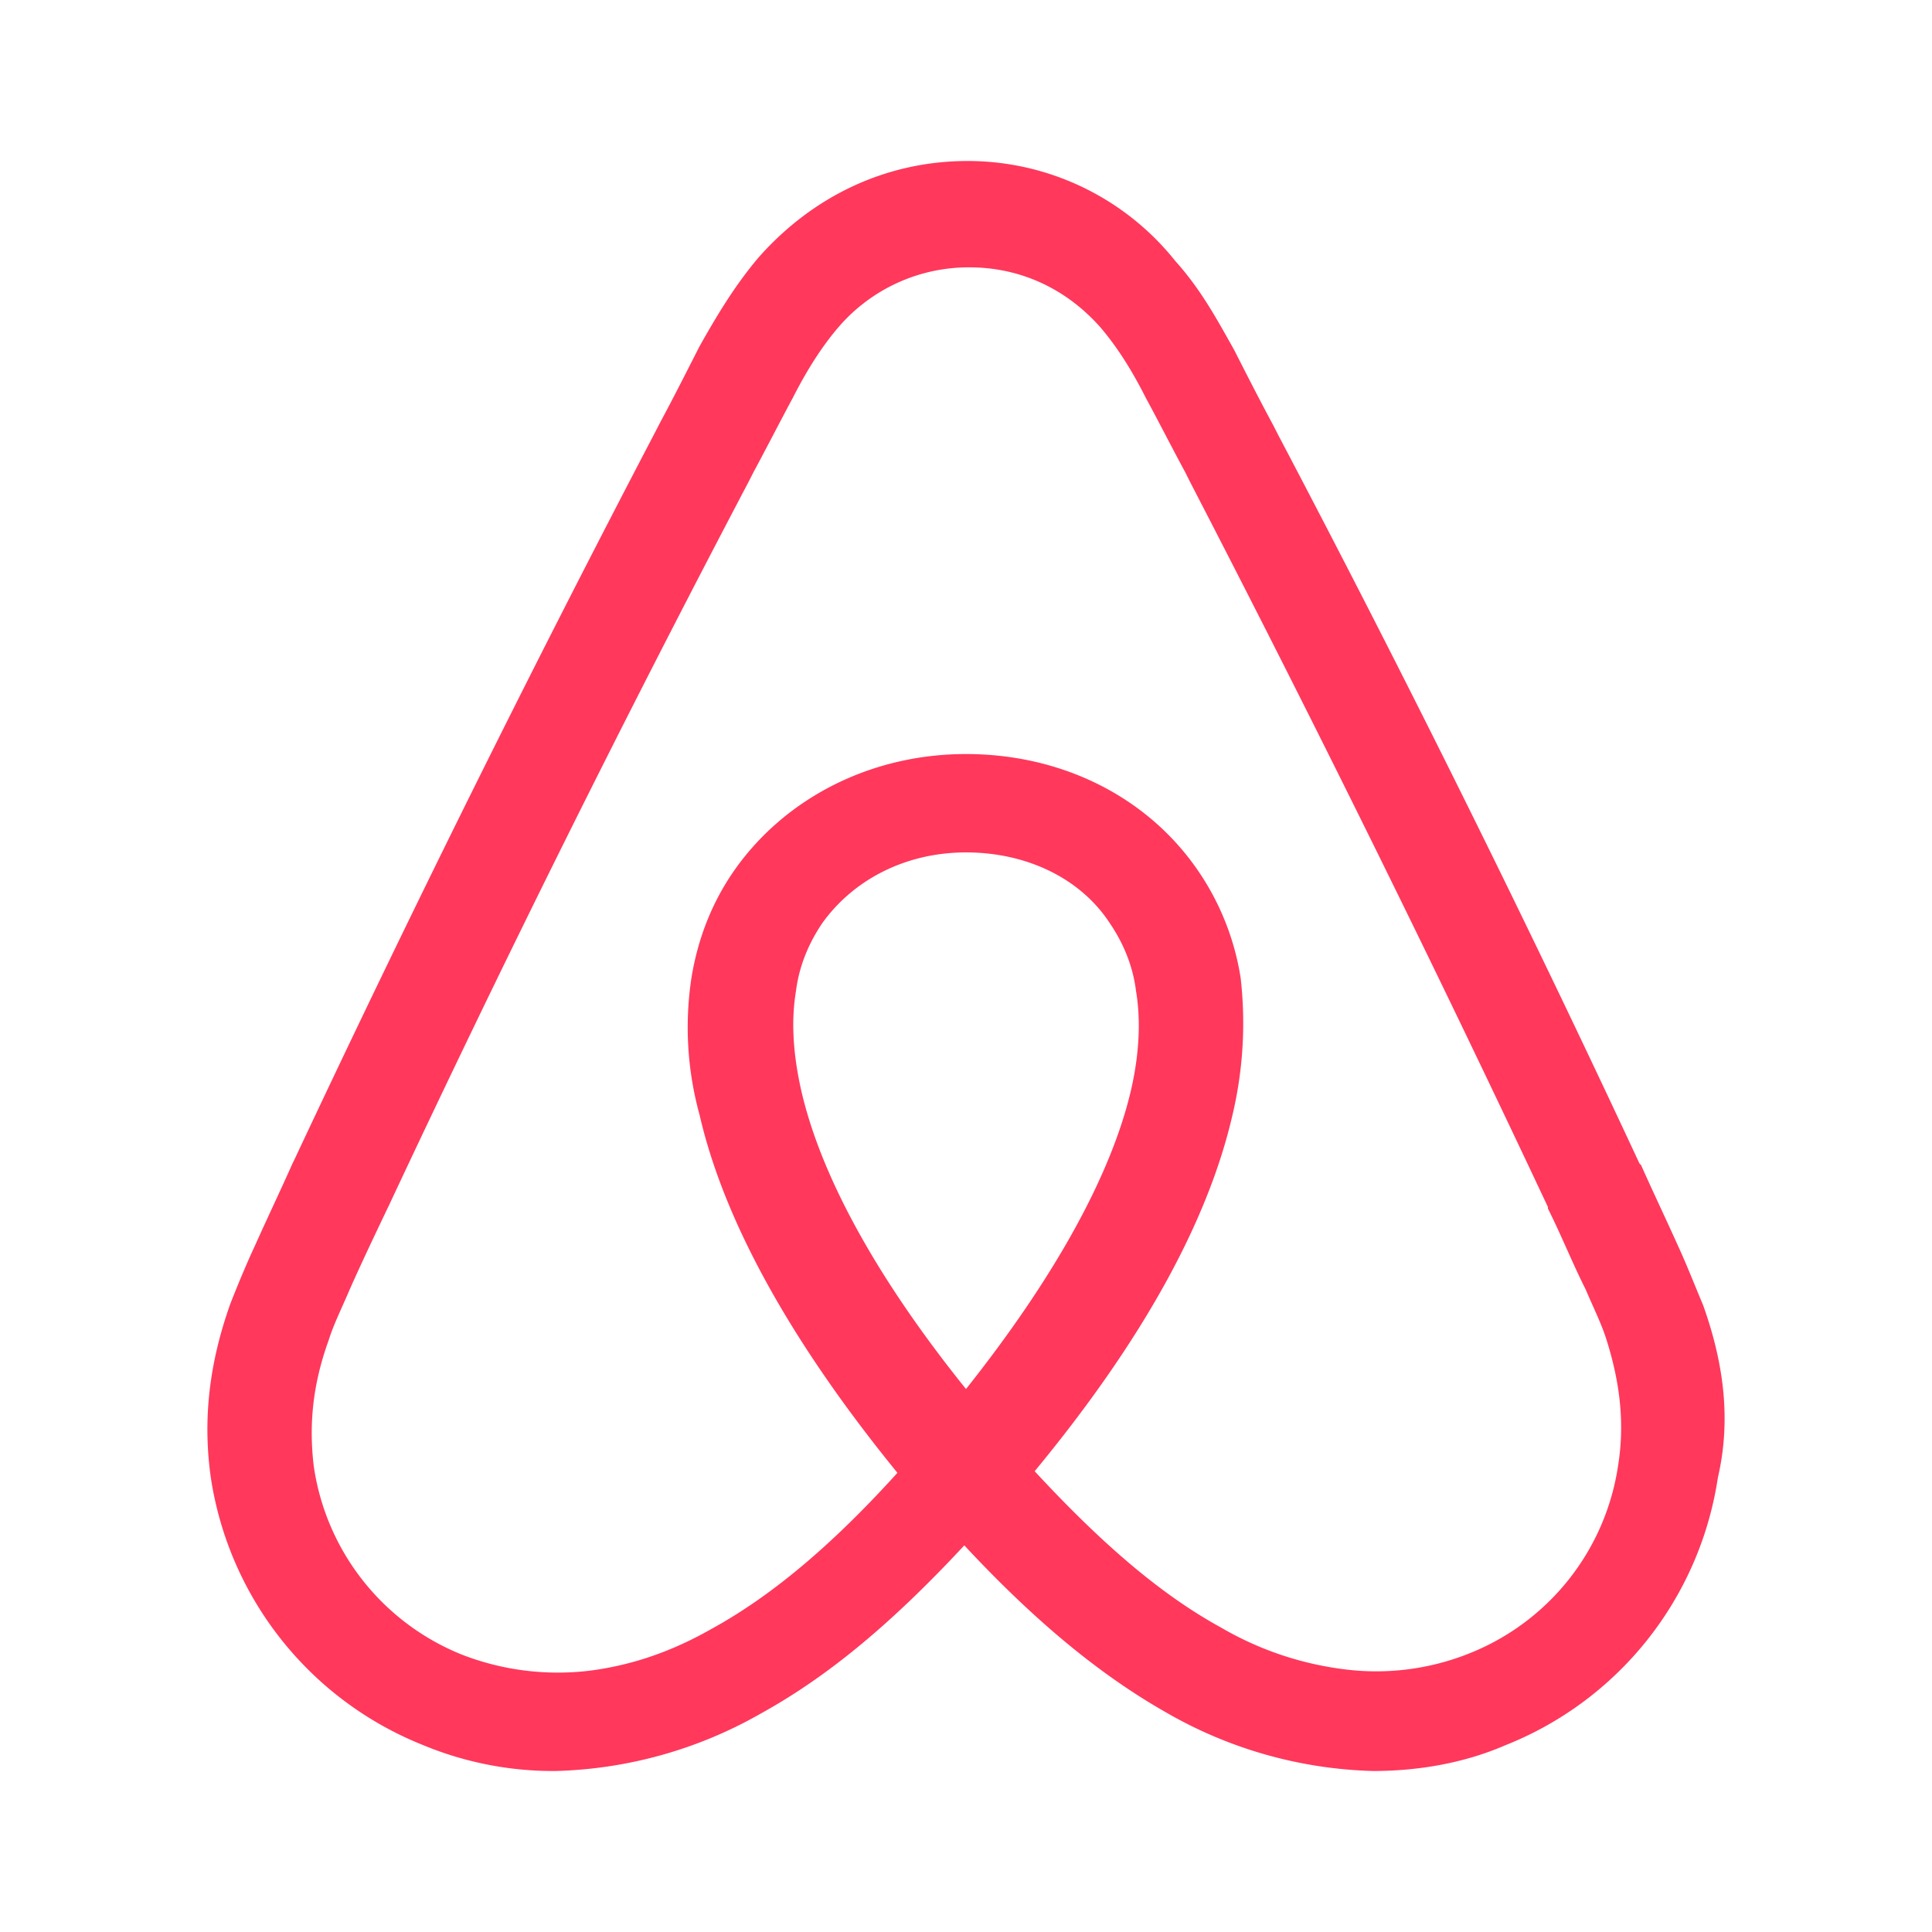 <svg xmlns="http://www.w3.org/2000/svg" fill="none" viewBox="0 0 24 24"><path fill="#FF385C" fill-rule="evenodd" d="M21.157 16.214c-.101-.24-.203-.5-.304-.72-.162-.36-.325-.701-.467-1.021l-.02-.02a208.116 208.116 0 0 0-4.488-9.05l-.061-.12c-.162-.3-.325-.62-.488-.94-.203-.36-.405-.741-.73-1.102A3.298 3.298 0 0 0 12.02 2c-1.015 0-1.929.44-2.6 1.202-.304.36-.527.74-.73 1.1-.163.32-.325.641-.487.942l-.062.12a233.985 233.985 0 0 0-4.487 9.048l-.02.04c-.142.32-.305.661-.467 1.022-.102.22-.203.46-.305.72-.264.74-.345 1.442-.243 2.162a4.264 4.264 0 0 0 2.639 3.323A4.208 4.208 0 0 0 6.903 22a5.422 5.422 0 0 0 2.559-.72c.832-.461 1.624-1.122 2.517-2.083.894.961 1.706 1.622 2.518 2.082a5.42 5.42 0 0 0 2.559.721c.568 0 1.137-.1 1.644-.32a4.257 4.257 0 0 0 2.64-3.324c.162-.7.082-1.4-.183-2.142ZM12 17.255c-1.096-1.361-1.806-2.642-2.05-3.723-.102-.461-.122-.861-.062-1.222.041-.32.163-.6.325-.84.386-.541 1.036-.881 1.787-.881.752 0 1.422.32 1.787.88.163.24.285.521.325.841.061.36.041.78-.06 1.222-.244 1.06-.955 2.342-2.052 3.723Zm8.102.941a2.98 2.98 0 0 1-1.847 2.342 3.11 3.11 0 0 1-1.544.2 4.02 4.02 0 0 1-1.543-.52c-.73-.4-1.462-1.02-2.315-1.942 1.34-1.622 2.153-3.103 2.457-4.424a4.95 4.95 0 0 0 .102-1.702 3.24 3.24 0 0 0-.548-1.361c-.63-.901-1.685-1.422-2.864-1.422-1.177 0-2.233.541-2.862 1.422-.285.4-.468.86-.549 1.361a4.092 4.092 0 0 0 .102 1.702c.304 1.321 1.137 2.823 2.457 4.444-.833.921-1.584 1.542-2.315 1.942-.528.3-1.036.46-1.543.52a3.297 3.297 0 0 1-1.543-.2 2.983 2.983 0 0 1-1.849-2.342c-.06-.5-.02-1 .183-1.562.062-.2.163-.4.265-.64.142-.32.304-.66.466-1l.02-.041A217.999 217.999 0 0 1 9.3 5.984l.061-.12c.162-.3.325-.62.487-.921.163-.32.346-.62.569-.88a2.134 2.134 0 0 1 1.624-.742c.63 0 1.198.261 1.625.741.223.26.406.56.568.881.163.3.325.62.488.921l.06.12a263.89 263.89 0 0 1 4.447 9.01v.02c.162.32.305.68.467 1 .102.24.203.44.264.64.163.52.224 1.022.142 1.542Z" clip-rule="evenodd"/></svg>